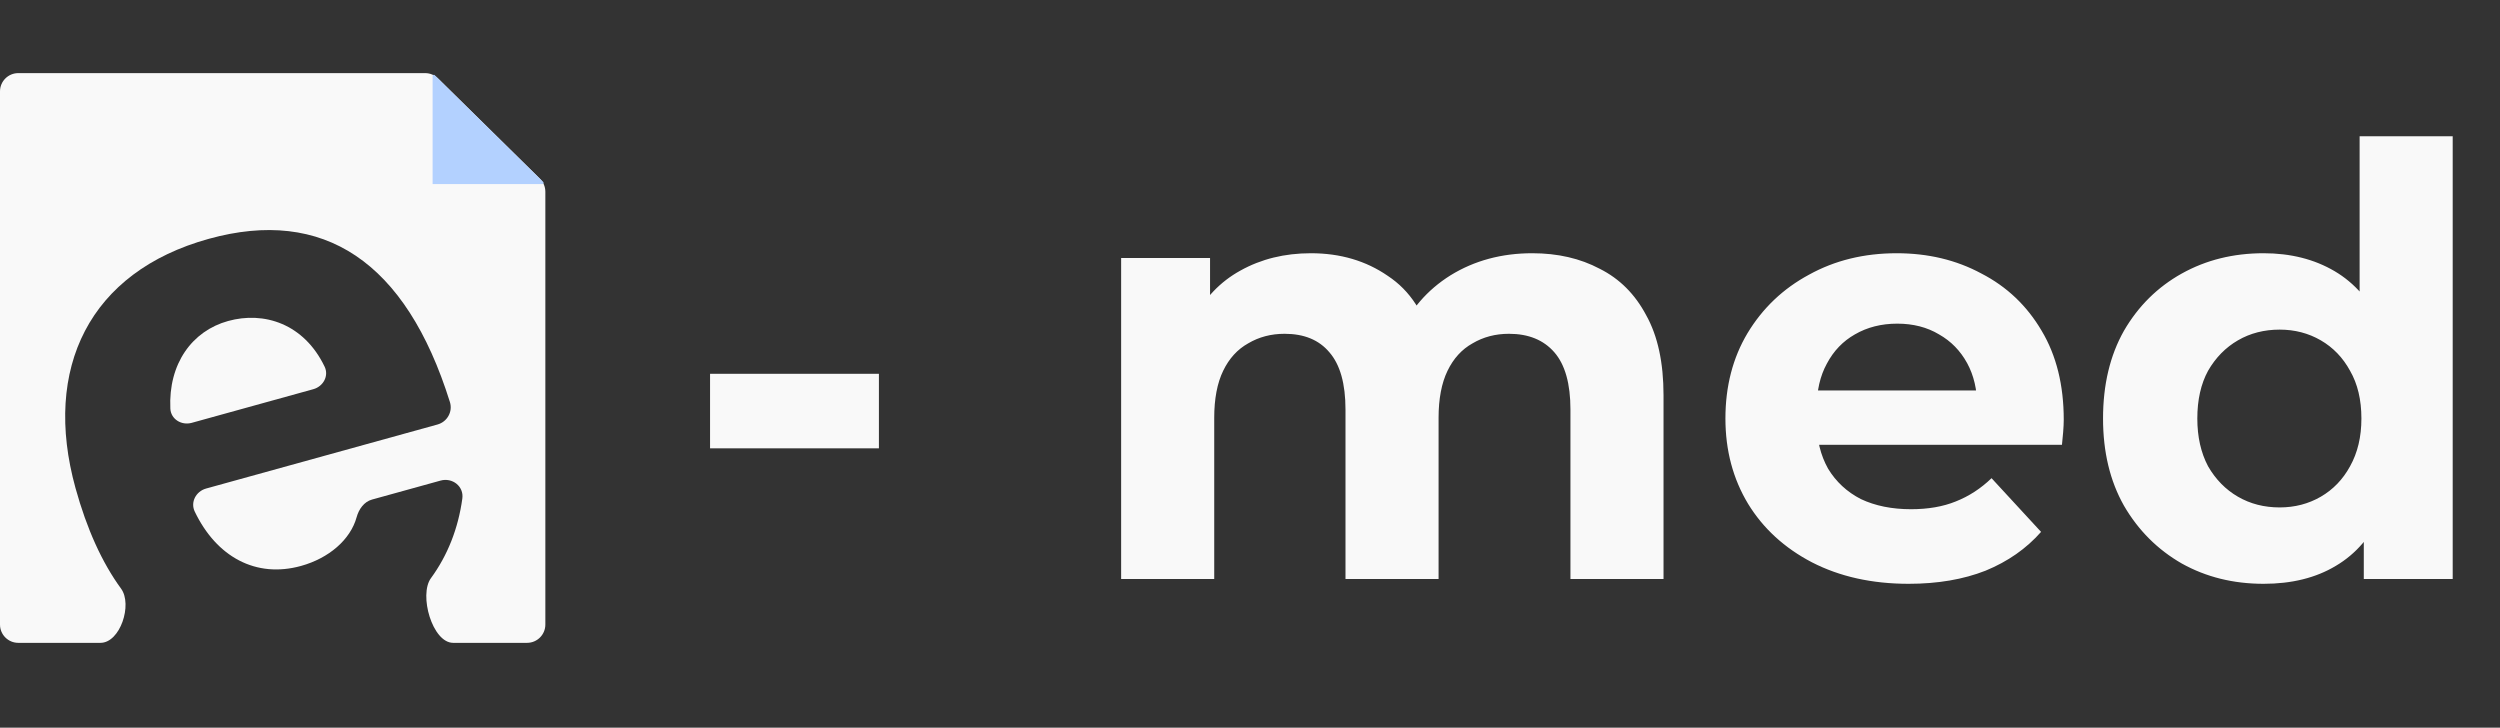 <svg width="639" height="186" viewBox="0 0 639 186" fill="none" xmlns="http://www.w3.org/2000/svg">
<rect x="0" y="0" width="639" height="186" fill="#333333" stroke="none"/>
<path d="M137.997 45.675C138.889 46.553 139.392 47.753 139.392 49.005V159.638C139.392 162.219 137.3 164.311 134.719 164.311H115.831C110.515 164.311 107.009 152.072 110.147 147.781C114.36 142.022 117.117 135.16 118.174 127.41C118.596 124.314 115.626 122.004 112.614 122.837L95.082 127.688C93.038 128.254 91.715 130.159 91.151 132.202C89.555 137.987 84.004 142.7 76.933 144.656C65.439 147.837 55.339 142.371 49.776 130.758C48.618 128.342 50.1 125.584 52.683 124.869L111.818 108.506C114.305 107.818 115.769 105.23 114.999 102.767C103.736 66.763 82.636 52.944 53.361 61.045C22.898 69.475 10.817 94.103 19.303 124.768C22.198 135.229 26.08 143.796 30.947 150.457C33.92 154.526 30.717 164.311 25.676 164.311H4.672C2.092 164.311 0 162.219 0 159.638V23.362C0 20.781 2.092 18.689 4.672 18.689H108.665C109.892 18.689 111.069 19.172 111.943 20.032L137.997 45.675ZM58.304 82.048C67.455 79.516 77.674 82.701 82.973 93.72C84.113 96.091 82.617 98.776 80.082 99.478L49.006 108.078C46.389 108.802 43.665 107.145 43.54 104.432C43.014 92.966 49.101 84.595 58.304 82.048Z" fill="#F9F9F9"/>
<path d="M138.63 47.048C138.909 47.048 139.047 46.71 138.849 46.514L111.108 19.211C110.911 19.017 110.578 19.157 110.578 19.433V47.048H138.63Z" fill="#B3D1FF"/>
<path d="M181.49 114.6V95.535H224.651V114.6H181.49ZM391.645 64.728C398.152 64.728 403.897 66.05 408.879 68.693C413.962 71.235 417.928 75.201 420.775 80.589C423.723 85.876 425.198 92.689 425.198 101.026V148H401.406V104.686C401.406 98.077 400.033 93.197 397.288 90.045C394.542 86.893 390.679 85.317 385.697 85.317C382.24 85.317 379.139 86.131 376.393 87.757C373.648 89.282 371.513 91.621 369.988 94.773C368.463 97.925 367.7 101.941 367.7 106.822V148H343.908V104.686C343.908 98.077 342.536 93.197 339.79 90.045C337.147 86.893 333.334 85.317 328.352 85.317C324.895 85.317 321.794 86.131 319.049 87.757C316.303 89.282 314.168 91.621 312.643 94.773C311.118 97.925 310.355 101.941 310.355 106.822V148H286.563V65.948H309.288V88.367L305.017 81.809C307.864 76.217 311.88 71.998 317.066 69.151C322.353 66.202 328.352 64.728 335.062 64.728C342.586 64.728 349.144 66.66 354.737 70.523C360.43 74.285 364.192 80.081 366.023 87.91L357.634 85.622C360.38 79.217 364.752 74.133 370.75 70.371C376.851 66.609 383.816 64.728 391.645 64.728ZM487.84 149.22C478.486 149.22 470.25 147.39 463.133 143.73C456.117 140.069 450.678 135.087 446.814 128.783C442.95 122.378 441.018 115.108 441.018 106.974C441.018 98.738 442.899 91.469 446.661 85.165C450.525 78.759 455.761 73.777 462.37 70.218C468.979 66.558 476.452 64.728 484.79 64.728C492.822 64.728 500.041 66.456 506.446 69.913C512.954 73.269 518.088 78.149 521.85 84.555C525.612 90.859 527.493 98.433 527.493 107.279C527.493 108.194 527.442 109.262 527.341 110.482C527.239 111.6 527.137 112.668 527.036 113.685H460.388V99.806H514.53L505.379 103.924C505.379 99.653 504.515 95.942 502.786 92.79C501.058 89.638 498.668 87.198 495.618 85.47C492.568 83.639 489.009 82.725 484.942 82.725C480.875 82.725 477.266 83.639 474.114 85.47C471.063 87.198 468.674 89.689 466.946 92.943C465.217 96.095 464.353 99.857 464.353 104.229V107.889C464.353 112.363 465.319 116.328 467.251 119.785C469.284 123.14 472.08 125.733 475.639 127.563C479.299 129.292 483.57 130.156 488.45 130.156C492.822 130.156 496.635 129.495 499.888 128.173C503.244 126.852 506.294 124.869 509.039 122.225L521.698 135.951C517.936 140.222 513.208 143.526 507.514 145.865C501.82 148.102 495.262 149.22 487.84 149.22ZM578.564 149.22C570.836 149.22 563.872 147.492 557.669 144.035C551.467 140.476 546.536 135.545 542.876 129.241C539.317 122.937 537.538 115.515 537.538 106.974C537.538 98.332 539.317 90.859 542.876 84.555C546.536 78.251 551.467 73.37 557.669 69.913C563.872 66.456 570.836 64.728 578.564 64.728C585.478 64.728 591.527 66.253 596.713 69.303C601.898 72.354 605.914 76.98 608.761 83.182C611.608 89.384 613.032 97.315 613.032 106.974C613.032 116.531 611.659 124.462 608.914 130.766C606.169 136.968 602.203 141.594 597.018 144.645C591.934 147.695 585.783 149.22 578.564 149.22ZM582.682 129.698C586.545 129.698 590.053 128.783 593.205 126.953C596.357 125.123 598.848 122.53 600.678 119.175C602.61 115.718 603.576 111.651 603.576 106.974C603.576 102.195 602.61 98.128 600.678 94.773C598.848 91.418 596.357 88.825 593.205 86.995C590.053 85.165 586.545 84.25 582.682 84.25C578.716 84.25 575.158 85.165 572.006 86.995C568.854 88.825 566.312 91.418 564.38 94.773C562.55 98.128 561.635 102.195 561.635 106.974C561.635 111.651 562.55 115.718 564.38 119.175C566.312 122.53 568.854 125.123 572.006 126.953C575.158 128.783 578.716 129.698 582.682 129.698ZM604.186 148V131.224L604.643 106.822L603.118 82.572V34.835H626.91V148H604.186Z" fill="#F9F9F9"/>
</svg>
